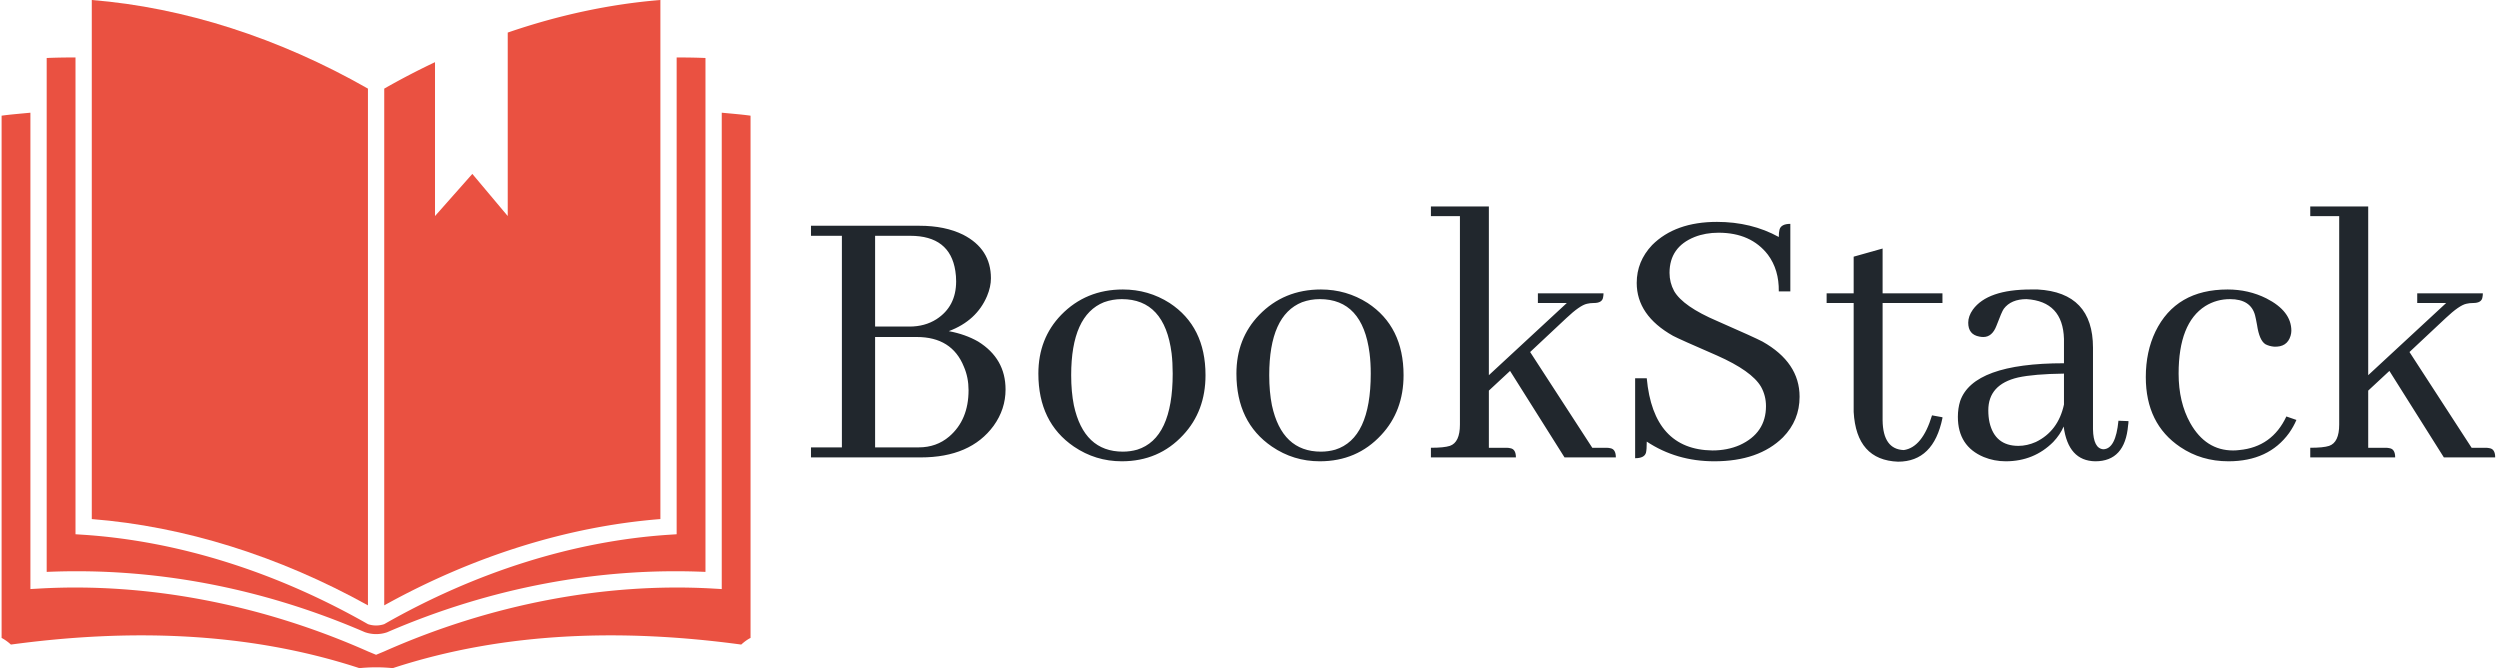 <svg xmlns="http://www.w3.org/2000/svg" version="1.1" xmlns:xlink="http://www.w3.org/1999/xlink" xmlns:svgjs="http://svgjs.dev/svgjs" width="1500" height="401" viewBox="0 0 1500 401"><g transform="matrix(1,0,0,1,-0.909,-0.054)"><svg viewBox="0 0 396 106" data-background-color="#f9f6ed" preserveAspectRatio="xMidYMid meet" height="401" width="1500" xmlns="http://www.w3.org/2000/svg" xmlns:xlink="http://www.w3.org/1999/xlink"><g id="tight-bounds" transform="matrix(1,0,0,1,0.24,0.014)"><svg viewBox="0 0 395.52 105.971" height="105.971" width="395.52"><g><svg viewBox="0 0 585.51 156.875" height="105.971" width="395.52"><g transform="matrix(1,0,0,1,189.99,48.477)"><svg viewBox="0 0 395.52 59.922" height="59.922" width="395.52"><g id="textblocktransform"><svg viewBox="0 0 395.52 59.922" height="59.922" width="395.52" id="textblock"><g><svg viewBox="0 0 395.52 59.922" height="59.922" width="395.52"><g transform="matrix(1,0,0,1,0,0)"><svg width="395.52" viewBox="1.95 -31.74 213.02 32.28" height="59.922" data-palette-color="#21272d"><path d="M24.71-22.66L24.71-22.66Q24.71-26.37 21.19-28.17L21.19-28.17Q18.9-29.3 15.67-29.3L15.67-29.3 1.95-29.3 1.95-28.03 5.86-28.03 5.86-1.27 1.95-1.27 1.95 0 15.82 0Q22.12 0 25.05-4L25.05-4Q26.56-6.1 26.56-8.59L26.56-8.59Q26.56-12.5 23.1-14.65L23.1-14.65Q21.48-15.58 19.38-15.97L19.38-15.97Q22.9-17.29 24.22-20.41L24.22-20.41Q24.71-21.58 24.71-22.66ZM10.06-28.03L14.5-28.03Q19.53-28.03 20.21-23.58L20.21-23.58Q20.31-22.95 20.31-22.27L20.31-22.27Q20.31-19.09 17.82-17.48L17.82-17.48Q16.36-16.55 14.4-16.55L14.4-16.55 10.06-16.55 10.06-28.03ZM10.06-15.23L15.33-15.23Q19.78-15.23 21.29-11.47L21.29-11.47Q21.88-10.11 21.88-8.5L21.88-8.5Q21.88-4.74 19.43-2.64L19.43-2.64Q17.82-1.27 15.58-1.27L15.58-1.27 10.06-1.27 10.06-15.23ZM34.86-10.4L34.86-10.4Q34.86-17.97 39.01-19.63L39.01-19.63Q40.09-20.02 41.26-20.02L41.26-20.02Q46.68-20.02 47.56-13.18L47.56-13.18Q47.7-12.01 47.7-10.6L47.7-10.6Q47.7-2.39 43.21-0.98L43.21-0.98Q42.33-0.73 41.4-0.73L41.4-0.73Q36.47-0.73 35.2-6.59L35.2-6.59Q34.86-8.3 34.86-10.4ZM41.4-21.24L41.4-21.24Q36.72-21.24 33.59-18.02L33.59-18.02Q30.71-15.04 30.71-10.6L30.71-10.6Q30.71-4.44 35.2-1.37L35.2-1.37Q37.94 0.49 41.26 0.49L41.26 0.49Q45.94 0.49 49.02-2.83L49.02-2.83Q51.85-5.86 51.85-10.4L51.85-10.4Q51.85-16.55 47.31-19.53L47.31-19.53Q44.63-21.24 41.4-21.24ZM59.91-10.4L59.91-10.4Q59.91-17.97 64.06-19.63L64.06-19.63Q65.13-20.02 66.3-20.02L66.3-20.02Q71.72-20.02 72.6-13.18L72.6-13.18Q72.75-12.01 72.75-10.6L72.75-10.6Q72.75-2.39 68.26-0.98L68.26-0.98Q67.38-0.73 66.45-0.73L66.45-0.73Q61.52-0.73 60.25-6.59L60.25-6.59Q59.91-8.3 59.91-10.4ZM66.45-21.24L66.45-21.24Q61.76-21.24 58.64-18.02L58.64-18.02Q55.76-15.04 55.76-10.6L55.76-10.6Q55.76-4.44 60.25-1.37L60.25-1.37Q62.98 0.49 66.3 0.49L66.3 0.49Q70.99 0.49 74.07-2.83L74.07-2.83Q76.9-5.86 76.9-10.4L76.9-10.4Q76.9-16.55 72.36-19.53L72.36-19.53Q69.67-21.24 66.45-21.24ZM89.89-1.22L89.89-1.22 87.69-1.22 87.69-8.45 90.37-10.94 97.26 0 103.75 0Q103.75-1.07 103.02-1.17L103.02-1.17Q102.82-1.22 102.53-1.22L102.53-1.22 100.77-1.22 92.91-13.33 97.5-17.63Q99.21-19.24 100.09-19.43L100.09-19.43Q100.48-19.53 100.97-19.53L100.97-19.53Q102.04-19.53 102.14-20.26L102.14-20.26Q102.19-20.51 102.19-20.75L102.19-20.75 93.89-20.75 93.89-19.53 97.55-19.53 87.69-10.4 87.69-31.74 80.36-31.74 80.36-30.52 84.03-30.52 84.03-4.15Q84.03-1.9 82.76-1.46L82.76-1.46Q82.02-1.22 80.36-1.22L80.36-1.22 80.36 0 91.11 0Q91.11-1.07 90.37-1.17L90.37-1.17Q90.18-1.22 89.89-1.22ZM126.99-7.67L126.99-7.67Q126.99-12.01 122.3-14.65L122.3-14.65Q121.38-15.14 116.59-17.24L116.59-17.24Q112.25-19.09 111.12-21.04L111.12-21.04Q110.54-22.12 110.54-23.34L110.54-23.34Q110.54-26.61 113.71-27.88L113.71-27.88Q115.08-28.42 116.74-28.42L116.74-28.42Q120.84-28.42 122.99-25.63L122.99-25.63Q124.4-23.73 124.36-21L124.36-21 125.82-21 125.82-29.54Q124.65-29.54 124.45-28.81L124.45-28.81Q124.36-28.47 124.36-27.88L124.36-27.88Q120.89-29.79 116.54-29.79L116.54-29.79Q111.27-29.79 108.34-26.86L108.34-26.86Q106.39-24.8 106.39-22.07L106.39-22.07Q106.39-17.97 110.98-15.38L110.98-15.38Q111.81-14.94 116.54-12.89L116.54-12.89Q120.94-10.94 122.11-8.94L122.11-8.94Q122.74-7.81 122.74-6.49L122.74-6.49Q122.74-3.08 119.42-1.56L119.42-1.56Q117.86-0.88 115.96-0.88L115.96-0.88Q108.49-0.98 107.66-10.01L107.66-10.01 106.19-10.01 106.19 0.1Q107.36 0.1 107.56-0.59L107.56-0.59Q107.66-0.98 107.66-2L107.66-2Q111.42 0.49 116.2 0.49L116.2 0.49Q121.82 0.49 124.89-2.54L124.89-2.54Q126.99-4.69 126.99-7.67ZM130.41-20.75L130.41-19.53 133.83-19.53 133.83-5.76Q134.17 0.34 139.44 0.54L139.44 0.54Q143.93 0.54 145.06-4.98L145.06-4.98Q145.06-5.03 145.06-5.08L145.06-5.08 143.74-5.32Q142.52-1.27 140.17-0.93L140.17-0.93Q137.54-1.03 137.49-4.69L137.49-4.69 137.49-19.53 145.06-19.53 145.06-20.75 137.49-20.75 137.49-26.42 133.83-25.39 133.83-20.75 130.41-20.75ZM164.39 0.49L164.39 0.49Q168.15 0.49 168.54-4.05L168.54-4.05Q168.59-4.35 168.59-4.59L168.59-4.59 167.32-4.64Q166.98-1.07 165.41-1.03L165.41-1.03Q164.15-1.12 164.1-3.56L164.1-3.56 164.1-13.87Q164.1-20.85 157.11-21.24L157.11-21.24Q156.67-21.24 156.24-21.24L156.24-21.24Q150.77-21.24 148.91-18.7L148.91-18.7Q148.32-17.87 148.32-17.04L148.32-17.04Q148.32-15.53 149.74-15.28L149.74-15.28Q149.99-15.23 150.23-15.23L150.23-15.23Q151.35-15.23 151.89-16.65L151.89-16.65Q152.57-18.46 152.82-18.8L152.82-18.8Q153.74-20.02 155.7-20.02L155.7-20.02Q160.29-19.73 160.43-14.99L160.43-14.99 160.43-11.91Q148.96-11.91 147.3-7.13L147.3-7.13Q147.01-6.2 147.01-5.13L147.01-5.13Q147.01-1.42 150.28-0.05L150.28-0.05Q151.6 0.49 153.06 0.49L153.06 0.49Q156.63 0.49 159.07-1.95L159.07-1.95Q159.95-2.88 160.39-3.91L160.39-3.91Q160.97 0.44 164.39 0.49ZM154.67-1.46L154.67-1.46Q151.69-1.46 151.01-4.44L151.01-4.44Q150.86-5.13 150.86-5.96L150.86-5.96Q150.86-9.23 154.62-10.11L154.62-10.11Q156.63-10.55 160.43-10.6L160.43-10.6 160.43-6.69Q159.7-3.32 156.87-1.95L156.87-1.95Q155.75-1.46 154.67-1.46ZM170.78-10.16L170.78-10.16Q170.78-4.25 175.13-1.32L175.13-1.32Q177.81 0.49 181.23 0.49L181.23 0.49Q186.31 0.49 188.9-3.08L188.9-3.08Q189.48-3.91 189.83-4.74L189.83-4.74 188.56-5.18Q186.75-1.32 182.6-0.93L182.6-0.93Q182.21-0.88 181.82-0.88L181.82-0.88Q178.35-0.88 176.4-4.35L176.4-4.35Q174.93-6.98 174.93-10.6L174.93-10.6Q174.93-16.99 178.3-19.14L178.3-19.14Q179.72-20.02 181.43-20.02L181.43-20.02Q184.06-20.02 184.6-17.97L184.6-17.97Q184.7-17.58 184.85-16.75L184.85-16.75Q185.14-14.79 185.92-14.31L185.92-14.31Q186.41-14.06 186.99-14.01L186.99-14.01Q188.65-13.92 189.09-15.38L189.09-15.38Q189.19-15.72 189.19-16.02L189.19-16.02Q189.19-18.51 186.02-20.12L186.02-20.12Q183.77-21.24 181.13-21.24L181.13-21.24Q174.59-21.24 172-15.92L172-15.92Q170.78-13.38 170.78-10.16ZM201.1-1.22L201.1-1.22 198.91-1.22 198.91-8.45 201.59-10.94 208.48 0 214.97 0Q214.97-1.07 214.24-1.17L214.24-1.17Q214.04-1.22 213.75-1.22L213.75-1.22 211.99-1.22 204.13-13.33 208.72-17.63Q210.43-19.24 211.31-19.43L211.31-19.43Q211.7-19.53 212.19-19.53L212.19-19.53Q213.26-19.53 213.36-20.26L213.36-20.26Q213.41-20.51 213.41-20.75L213.41-20.75 205.11-20.75 205.11-19.53 208.77-19.53 198.91-10.4 198.91-31.74 191.58-31.74 191.58-30.52 195.24-30.52 195.24-4.15Q195.24-1.9 193.97-1.46L193.97-1.46Q193.24-1.22 191.58-1.22L191.58-1.22 191.58 0 202.32 0Q202.32-1.07 201.59-1.17L201.59-1.17Q201.4-1.22 201.1-1.22Z" opacity="1" transform="matrix(1,0,0,1,0,0)" fill="#21272d" class="wordmark-text-0" data-fill-palette-color="primary" id="text-0"></path></svg></g></svg></g></svg></g></svg></g><g><svg viewBox="0 0 175.844 156.875" height="156.875" width="175.844"><g><svg xmlns="http://www.w3.org/2000/svg" xmlns:xlink="http://www.w3.org/1999/xlink" version="1.1" x="0" y="0" viewBox="8.387 13.005 84.192 75.11" enable-background="new 0 0 100 100" xml:space="preserve" height="156.875" width="175.844" class="icon-icon-0" data-fill-palette-color="accent" id="icon-0"><g fill="#ea5141" data-fill-palette-color="accent"><path d="M49.569 22.967C39.594 17.276 28.892 13.842 18.524 13.005V71.356C28.891 72.17 39.574 75.51 49.569 81.055z" fill="#ea5141" data-fill-palette-color="accent"></path><path d="M49.229 84.073C50.043 84.351 50.9 84.363 51.714 84.085 63.371 79.042 75.579 76.772 87.512 77.295V19.524A67 67 0 0 0 84.272 19.469V73.063L83.42 73.119C72.748 73.816 61.688 77.296 51.399 83.167A2.83 2.83 0 0 1 49.569 83.167C39.279 77.296 28.22 73.816 17.548 73.119L16.694 73.063V19.469A66 66 0 0 0 13.455 19.524V77.295C25.387 76.771 37.569 79.03 49.229 84.073" fill="#ea5141" data-fill-palette-color="accent"></path><path d="M92.579 26.009C91.509 25.86 90.422 25.781 89.342 25.674V79.224L88.374 79.168C76.179 78.469 63.314 80.945 51.399 86.233L50.483 86.614 49.568 86.233C37.651 80.945 24.787 78.468 12.592 79.168L11.625 79.224V25.674C10.544 25.782 9.457 25.861 8.387 26.009V84.716A5 5 0 0 1 9.431 85.464C22.382 83.714 35.824 83.928 48.611 88.115A19 19 0 0 1 50.484 88.02C51.145 88.02 51.769 88.057 52.356 88.115 65.141 83.927 78.585 83.714 91.535 85.464 91.535 85.464 92.009 85.002 92.579 84.716z" fill="#ea5141" data-fill-palette-color="accent"></path><path d="M65.283 16.667V37.292L61.303 32.554 57.108 37.292V19.994A84 84 0 0 0 51.4 22.968V81.055C61.393 75.51 72.079 72.17 82.445 71.356V13.005C76.766 13.464 70.987 14.706 65.283 16.667" fill="#ea5141" data-fill-palette-color="accent"></path></g></svg></g></svg></g></svg></g><defs></defs></svg><rect width="395.52" height="105.971" fill="none" stroke="none" visibility="hidden"></rect></g></svg></g></svg>